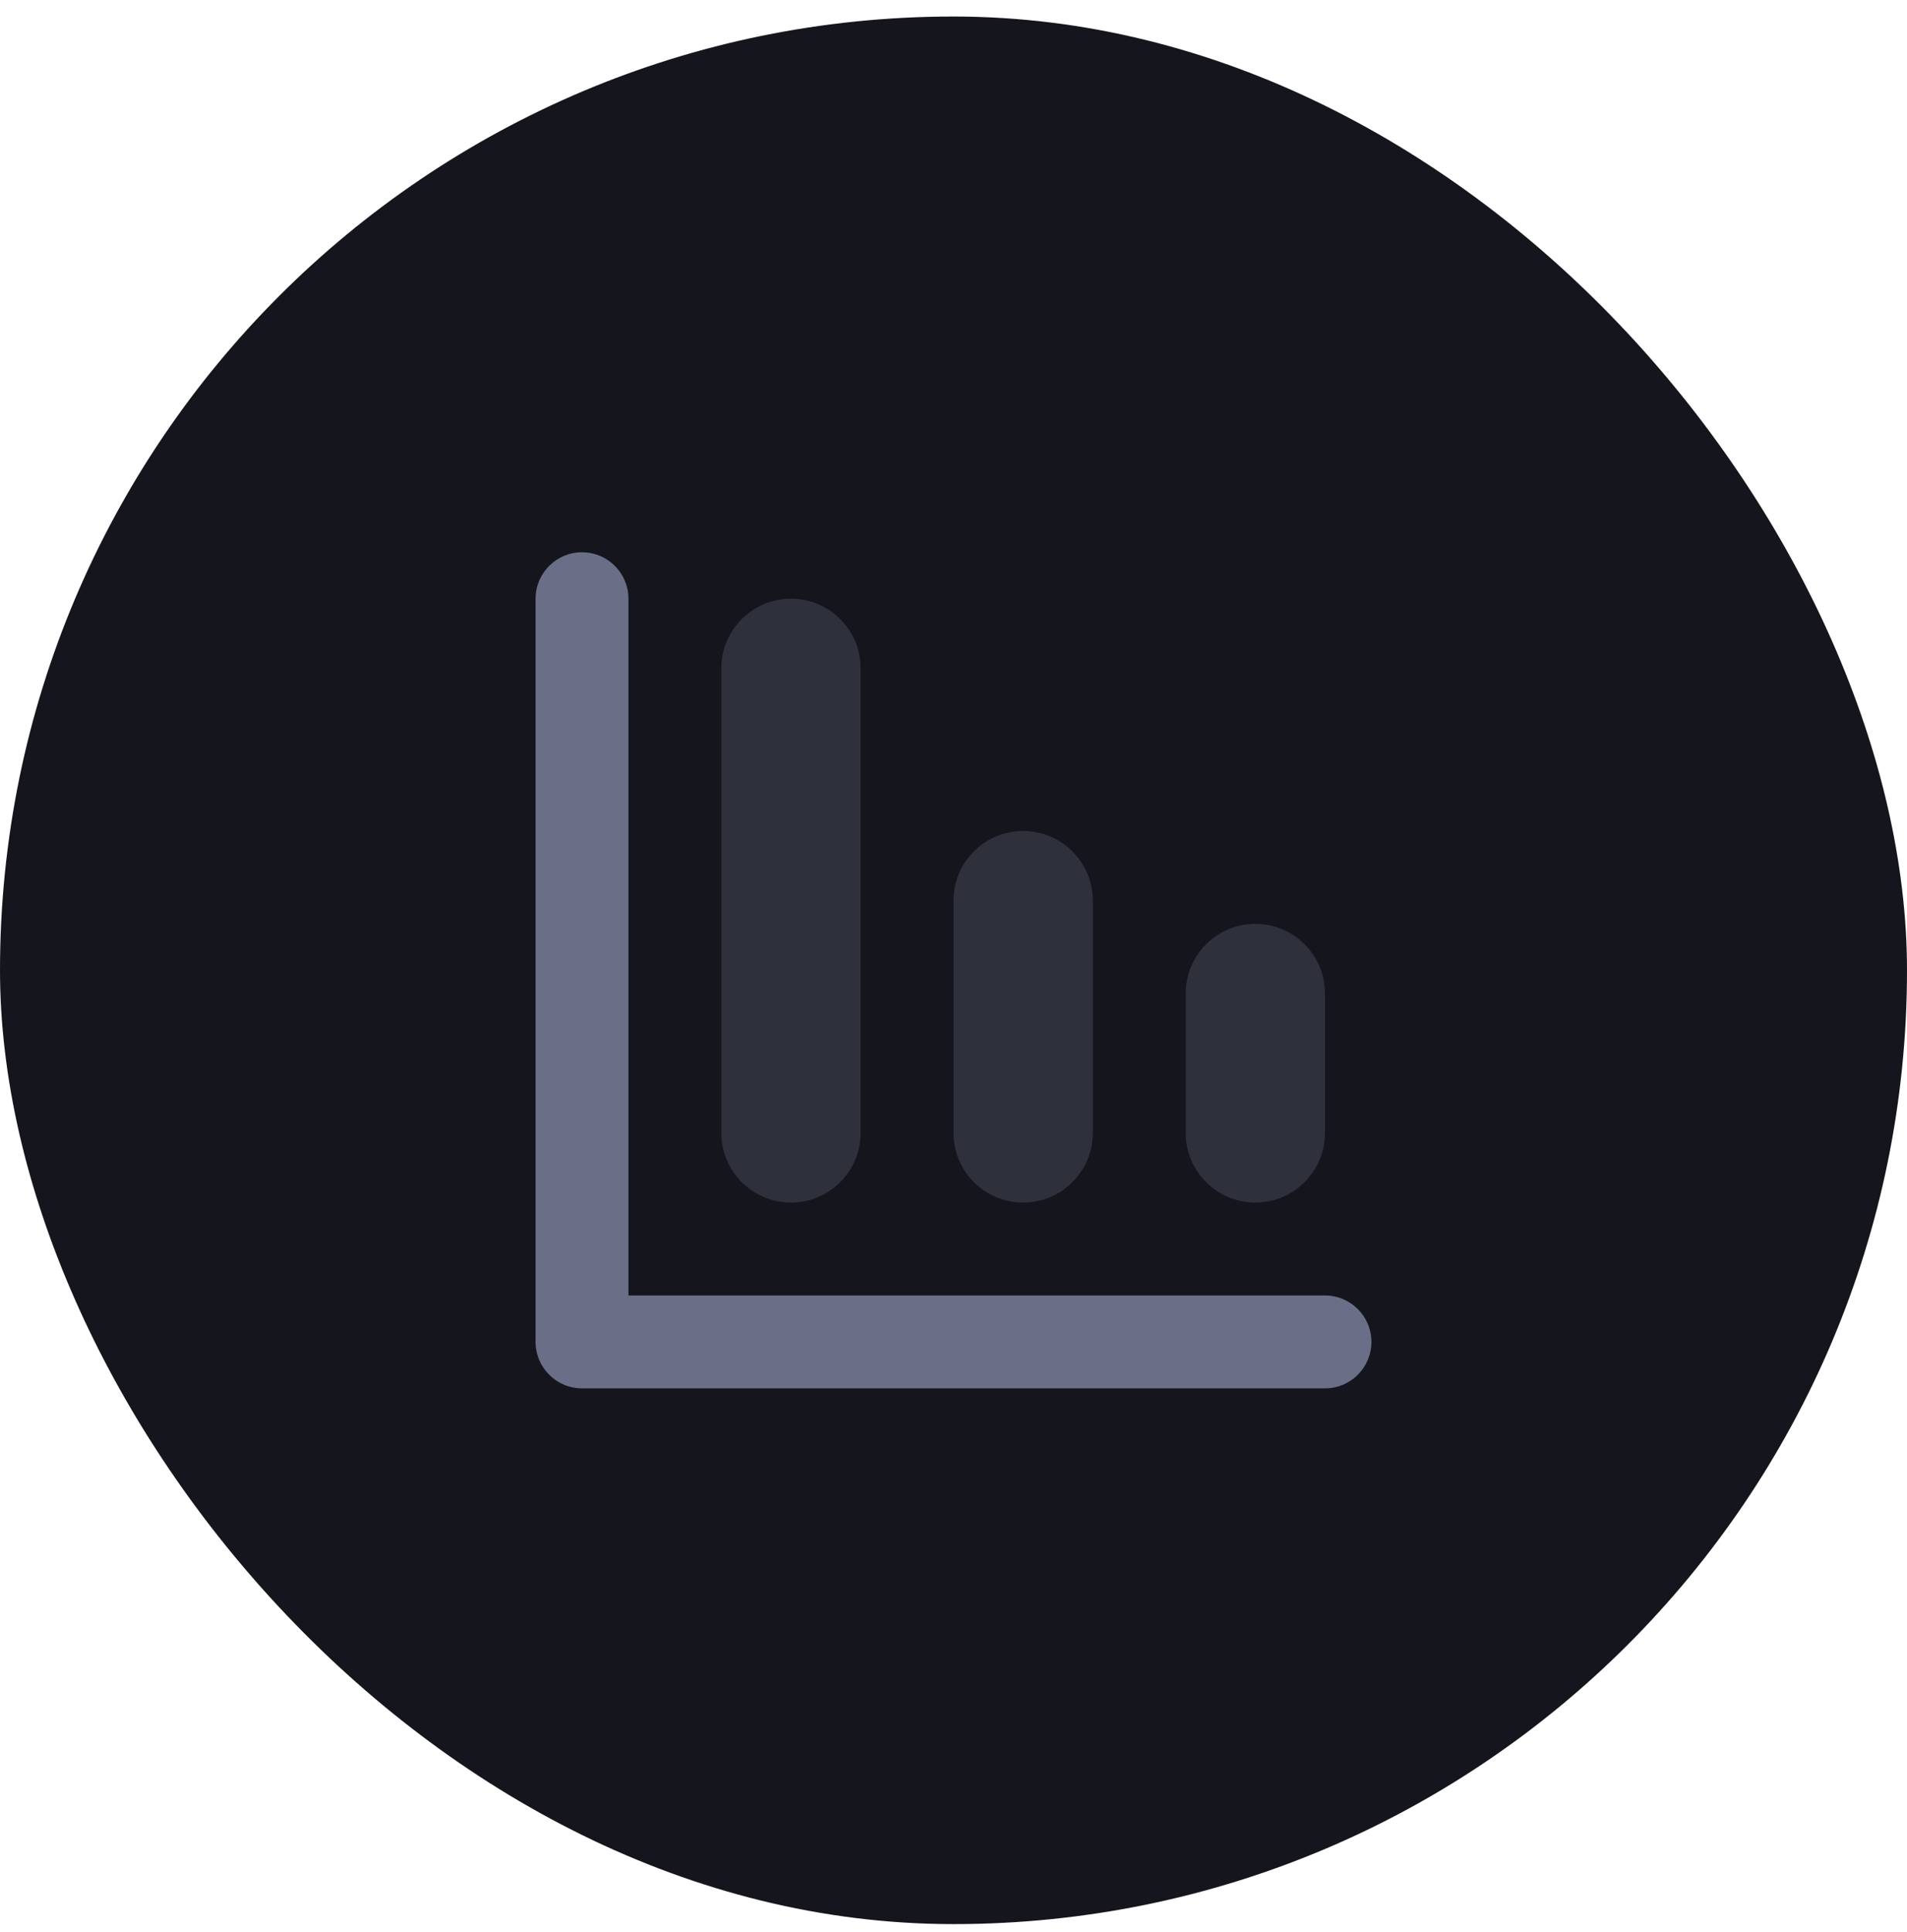 <svg width="77" height="78" viewBox="0 0 77 78" fill="none" xmlns="http://www.w3.org/2000/svg">
<rect y="0.667" width="77" height="77" rx="38.5" fill="#15151D"/>
<path opacity="0.3" d="M34.75 26.979C34.75 25.426 33.491 24.167 31.938 24.167C30.384 24.167 29.125 25.426 29.125 26.979V45.729C29.125 47.282 30.384 48.542 31.938 48.542C33.491 48.542 34.75 47.282 34.75 45.729V26.979Z" fill="#6A6E87"/>
<path opacity="0.3" d="M44.125 36.354C44.125 34.801 42.866 33.542 41.312 33.542C39.759 33.542 38.5 34.801 38.5 36.354V45.729C38.5 47.282 39.759 48.542 41.312 48.542C42.866 48.542 44.125 47.282 44.125 45.729V36.354Z" fill="#6A6E87"/>
<path d="M25.375 52.292H53.5C54.535 52.292 55.375 53.131 55.375 54.167C55.375 55.202 54.535 56.042 53.5 56.042H23.5C22.465 56.042 21.625 55.202 21.625 54.167V24.167C21.625 23.131 22.465 22.292 23.5 22.292C24.535 22.292 25.375 23.131 25.375 24.167V52.292Z" fill="#6A6E87"/>
<path opacity="0.3" d="M53.5 40.104C53.5 38.551 52.241 37.292 50.688 37.292C49.134 37.292 47.875 38.551 47.875 40.104V45.729C47.875 47.282 49.134 48.542 50.688 48.542C52.241 48.542 53.5 47.282 53.5 45.729V40.104Z" fill="#6A6E87"/>
</svg>
